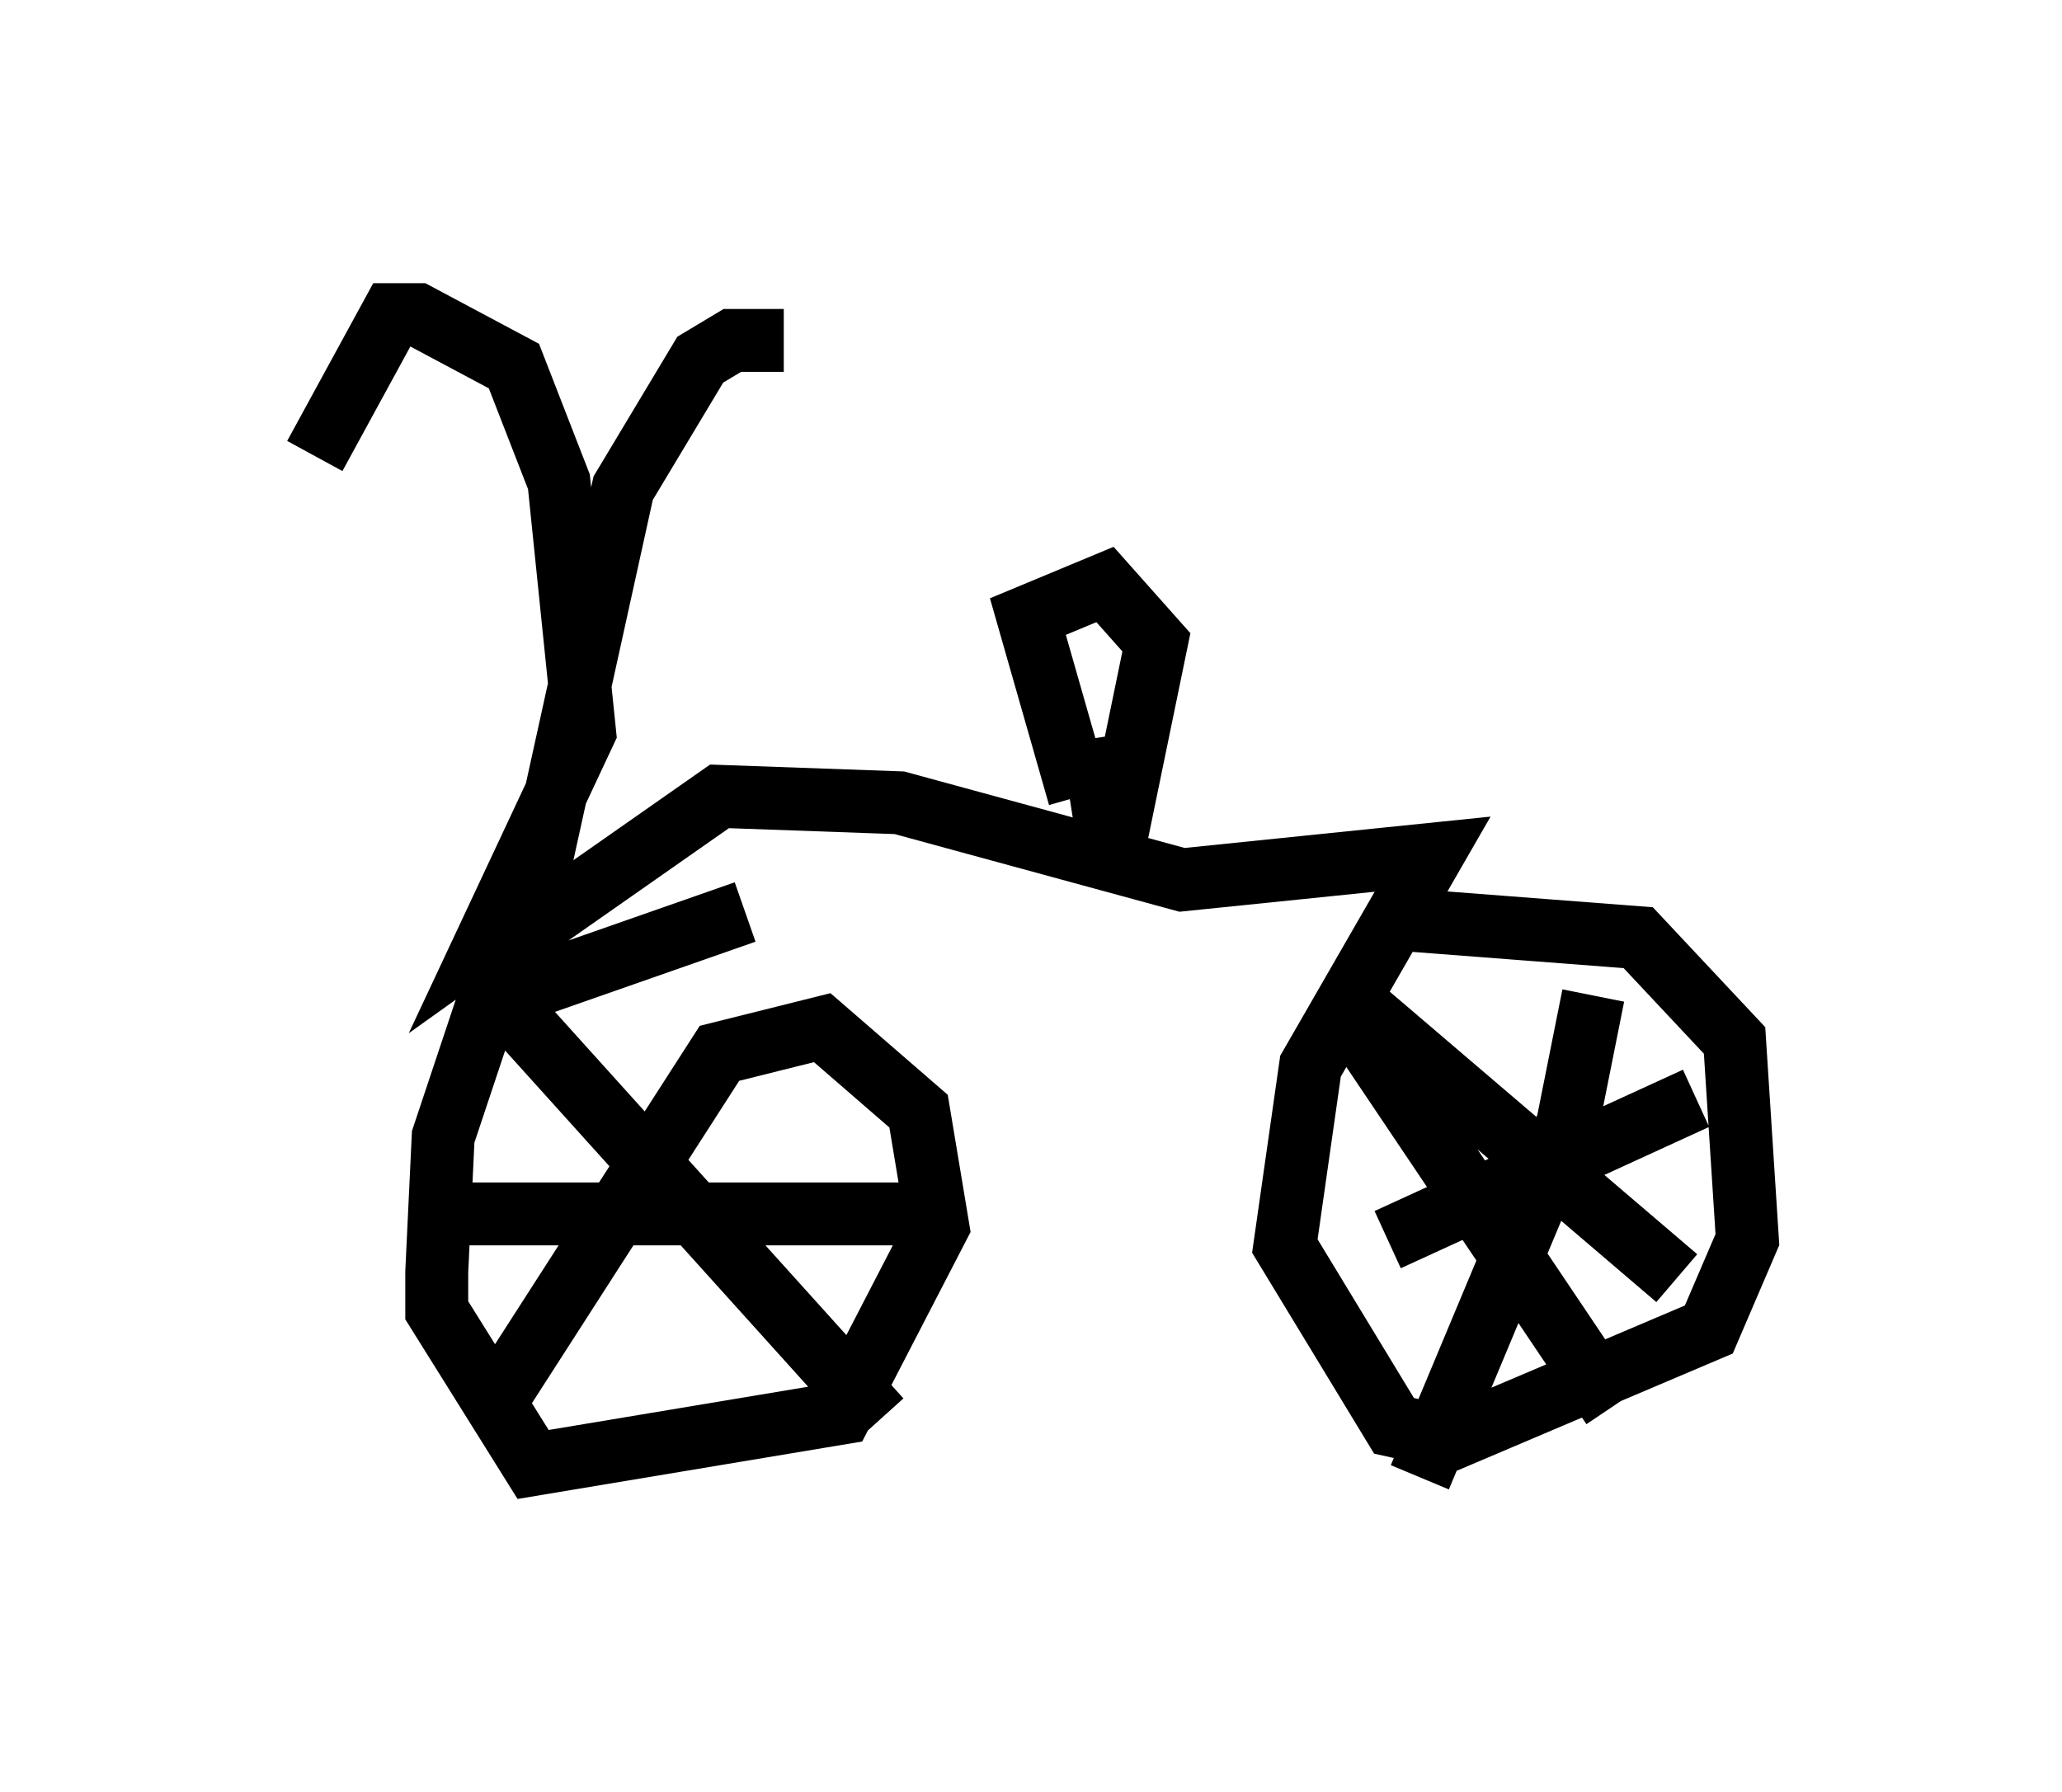 <?xml version="1.0" encoding="utf-8" ?>
<svg baseProfile="full" height="28.477" version="1.1" width="32.765" xmlns="http://www.w3.org/2000/svg" xmlns:ev="http://www.w3.org/2001/xml-events" xmlns:xlink="http://www.w3.org/1999/xlink"><defs /><rect fill="white" height="28.477" width="32.765" x="0" y="0" /><path d="M14.494, 16.536 m-2.654, -2.042 l-4.083, 1.429 -0.715, 2.144 l-0.102, 2.144 0.0, 0.613 l1.531, 2.45 4.9, -0.817 l1.531, -2.96 -0.306, -1.838 l-1.531, -1.327 -1.633, 0.408 l-3.675, 5.717 m-0.306, -7.146 l6.533, 7.248 m-6.533, -3.267 l7.35, 0.0 m-7.248, -3.267 l0.817, -1.225 3.063, -2.144 l2.858, 0.102 4.492, 1.225 l3.981, -0.408 -1.94, 3.369 l-0.408, 2.858 1.735, 2.858 l0.919, 0.204 4.083, -1.735 l0.613, -1.429 -0.204, -3.165 l-1.531, -1.633 -3.981, -0.306 m3.267, 1.225 l-0.408, 2.042 -2.348, 5.615 m-0.817, -7.35 l4.9, 4.185 m-5.206, -4.185 l4.185, 6.227 m-3.573, -2.654 l4.9, -2.246 m-9.8, -4.798 l-0.817, -2.858 1.225, -0.51 l0.817, 0.919 -0.715, 3.471 l-0.306, -1.94 m-8.167, 2.144 l-1.429, 1.021 1.531, -3.267 l-0.408, -3.981 -0.715, -1.838 l-1.531, -0.817 -0.408, 0.0 l-1.225, 2.246 m2.858, 8.167 l0.715, -1.633 1.327, -6.023 l1.225, -2.042 0.51, -0.306 l0.817, 0.0 " fill="none" stroke="black" stroke-width="1" /></svg>
